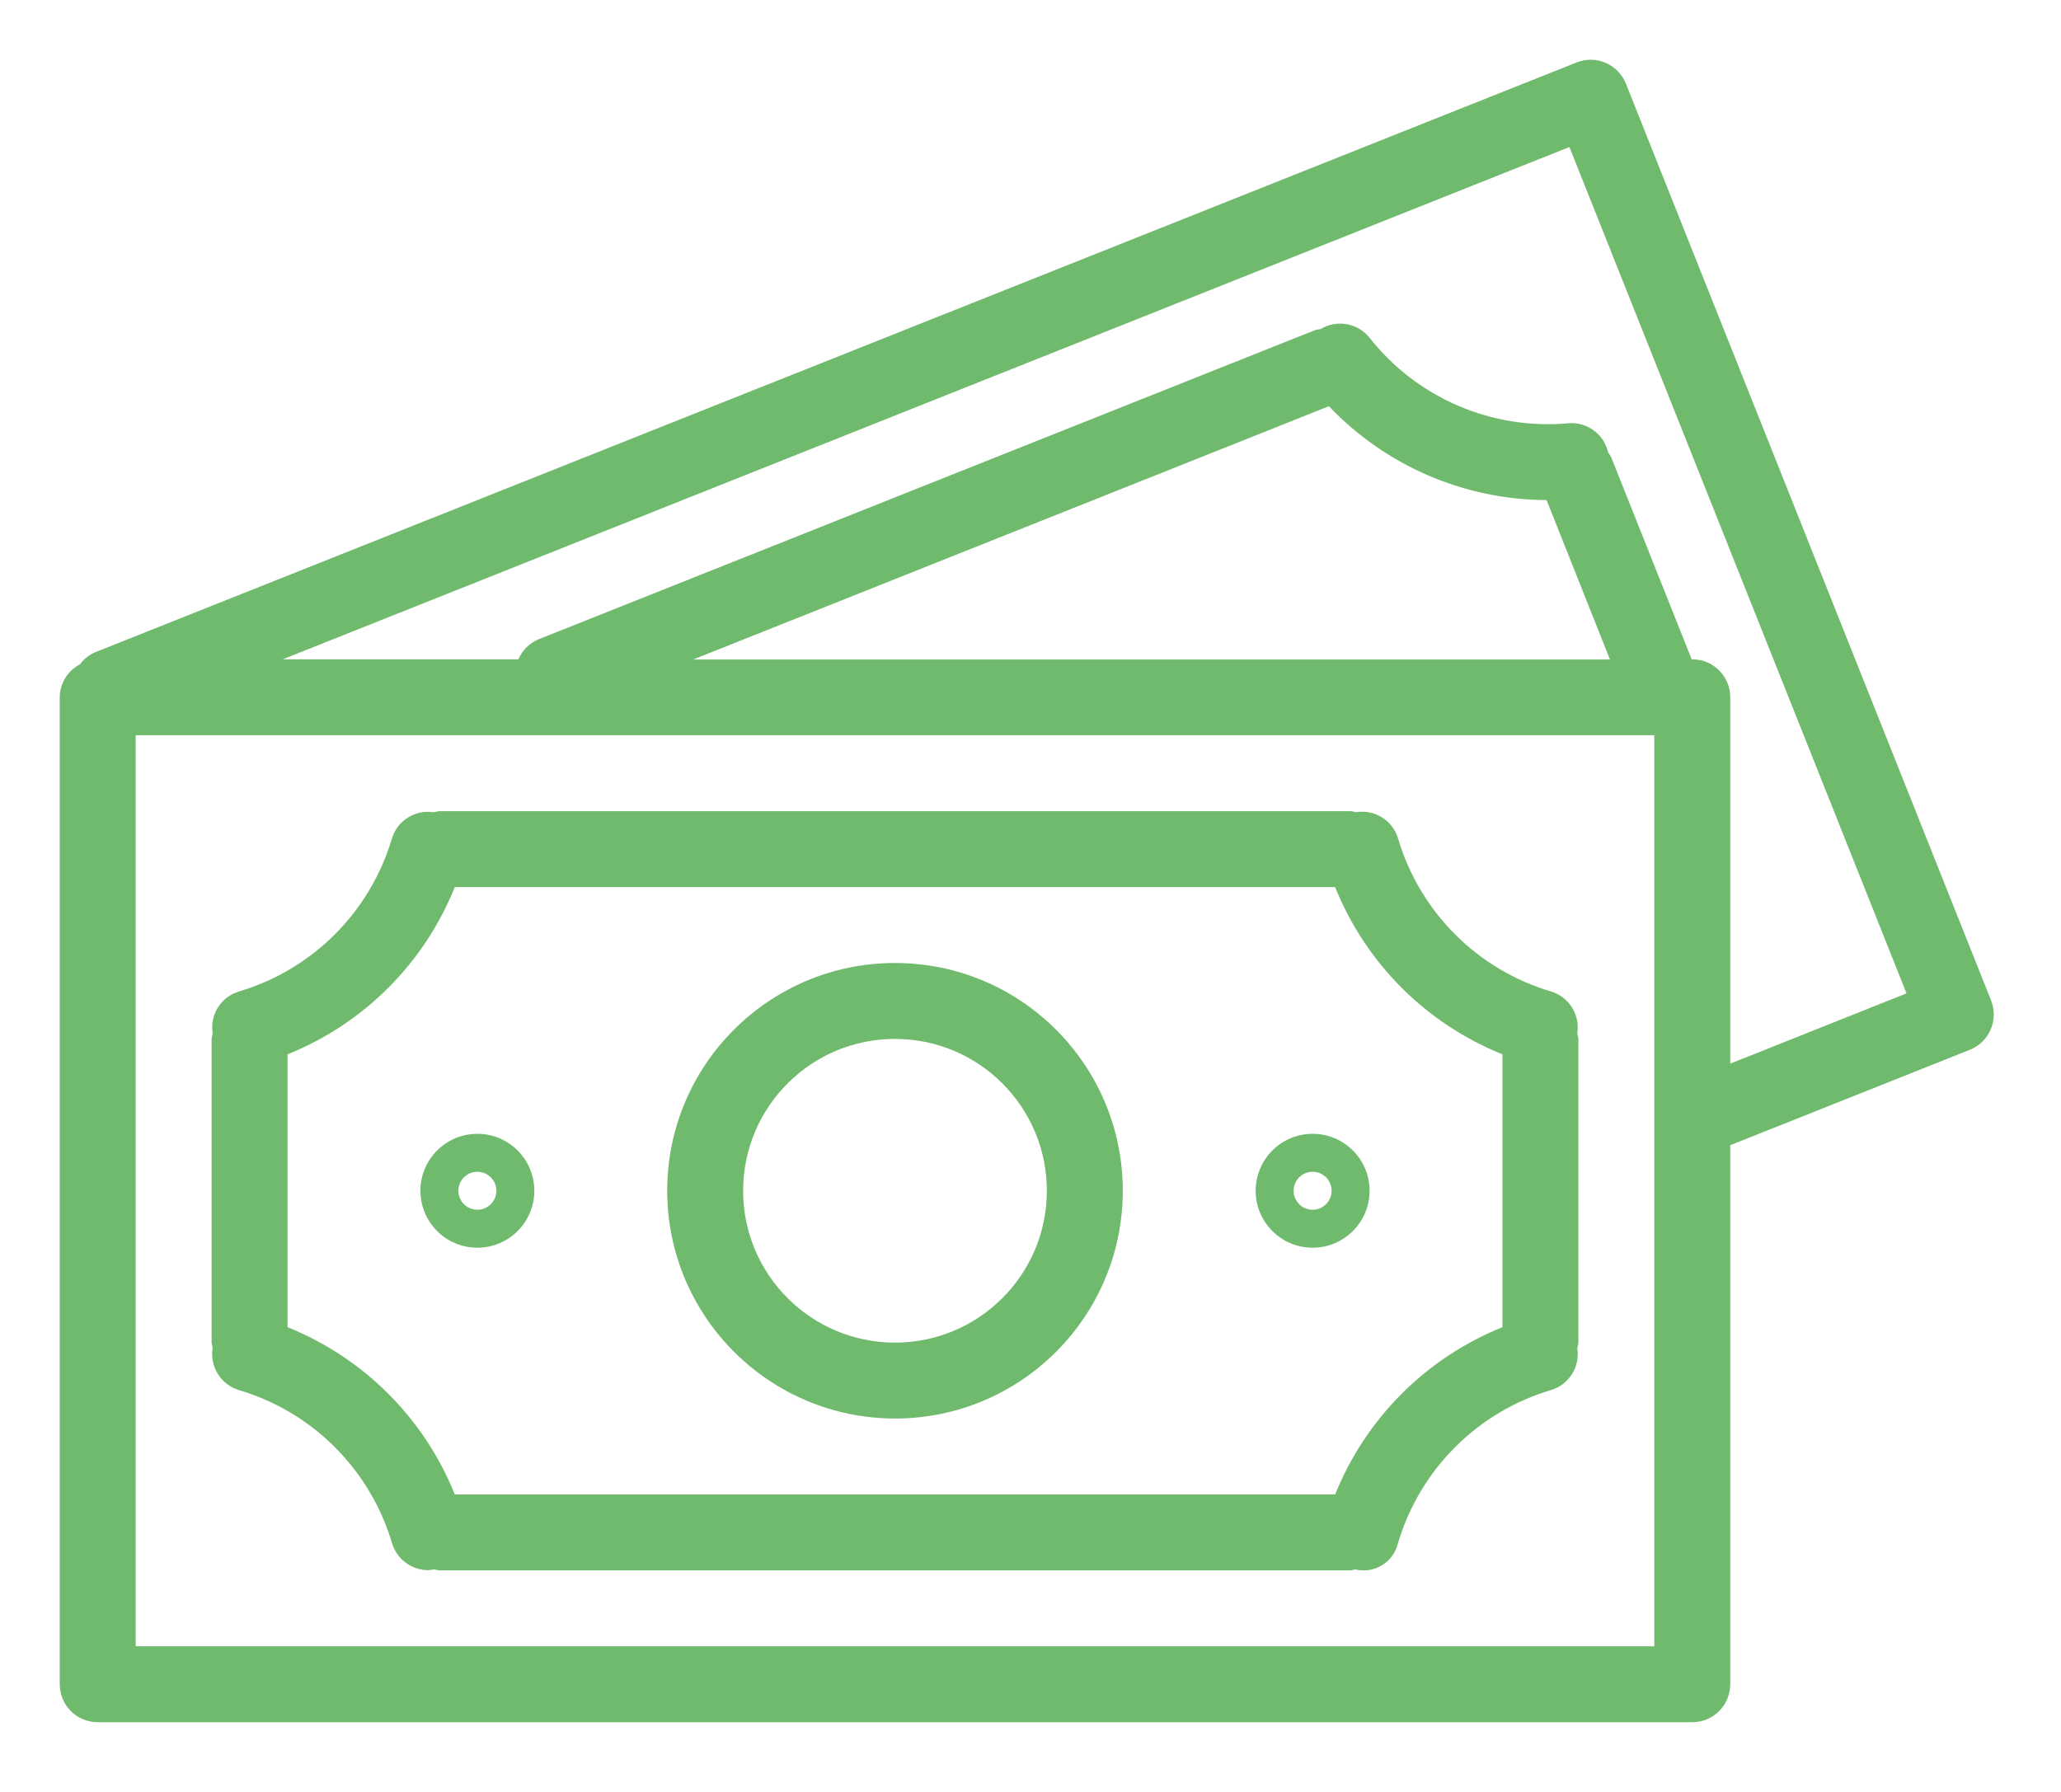 <svg width="138" height="120" viewBox="0 0 138 120" fill="none" xmlns="http://www.w3.org/2000/svg">
<g filter="url(#filter0_d)">
<path d="M133.318 62.997C133.318 62.996 133.318 62.996 133.318 62.995L108.868 1.603C108.349 0.299 106.87 -0.338 105.566 0.181C105.565 0.181 105.564 0.181 105.563 0.182L6.372 39.679C5.967 39.854 5.616 40.133 5.355 40.487C4.53 40.916 4.009 41.764 4 42.694V108.789C4 110.193 5.138 111.331 6.542 111.331H113.311C114.715 111.331 115.853 110.193 115.853 108.789V72.691L131.899 66.3C133.203 65.78 133.839 64.301 133.318 62.997ZM110.769 106.247H9.084V45.236H110.769V106.247ZM46.415 40.164L88.981 23.203C92.779 27.197 98.043 29.466 103.555 29.488L107.8 40.164H46.415ZM115.853 67.23V42.694C115.853 41.29 114.715 40.152 113.311 40.152H113.271L107.884 26.623C107.824 26.51 107.754 26.402 107.675 26.302C107.403 25.078 106.269 24.242 105.019 24.345C99.891 24.812 94.874 22.652 91.691 18.605C90.898 17.627 89.506 17.384 88.429 18.035C88.308 18.05 88.188 18.072 88.07 18.101L36.105 38.794C35.476 39.041 34.973 39.53 34.709 40.152H18.927L105.085 5.846L127.656 62.522L115.853 67.23Z" fill="#6FBA6D"/>
<path d="M15.983 89.085C20.919 90.544 24.781 94.401 26.246 99.335C26.567 100.412 27.558 101.15 28.681 101.15C28.813 101.142 28.944 101.122 29.073 101.092C29.187 101.124 29.304 101.148 29.421 101.163H90.432C90.537 101.149 90.641 101.128 90.742 101.099C92.012 101.408 93.292 100.629 93.602 99.359C93.602 99.354 93.604 99.35 93.605 99.345C95.066 94.406 98.928 90.544 103.867 89.083C105.065 88.716 105.809 87.523 105.611 86.286C105.645 86.163 105.67 86.037 105.685 85.91V65.573C105.67 65.446 105.644 65.32 105.609 65.197C105.808 63.96 105.063 62.766 103.865 62.401C98.926 60.94 95.064 57.075 93.607 52.135C93.239 50.929 92.034 50.183 90.79 50.392C90.673 50.359 90.553 50.335 90.432 50.32H29.421C29.293 50.336 29.166 50.361 29.042 50.397C27.806 50.2 26.613 50.943 26.246 52.141C24.784 57.078 20.922 60.94 15.983 62.401C14.786 62.767 14.042 63.96 14.24 65.197C14.207 65.32 14.183 65.446 14.168 65.573V85.91C14.183 86.029 14.207 86.148 14.24 86.263C14.031 87.508 14.777 88.715 15.983 89.085ZM19.253 66.605C24.357 64.555 28.403 60.509 30.453 55.405H89.397C91.449 60.509 95.495 64.555 100.601 66.605V84.878C95.498 86.93 91.452 90.975 89.4 96.079H30.453C28.401 90.975 24.356 86.93 19.253 84.878V66.605Z" fill="#6FBA6D"/>
<path d="M59.927 90.994C68.35 90.994 75.179 84.165 75.179 75.742C75.179 67.317 68.35 60.489 59.927 60.489C51.503 60.489 44.674 67.317 44.674 75.742C44.682 84.162 51.506 90.986 59.927 90.994ZM59.927 65.573C65.542 65.573 70.095 70.126 70.095 75.742C70.095 81.357 65.542 85.91 59.927 85.91C54.311 85.91 49.758 81.357 49.758 75.742C49.758 70.126 54.311 65.573 59.927 65.573Z" fill="#6FBA6D"/>
<path d="M31.964 79.555C34.069 79.555 35.777 77.847 35.777 75.741C35.777 73.636 34.069 71.928 31.964 71.928C29.858 71.928 28.15 73.636 28.15 75.741C28.15 77.848 29.858 79.555 31.964 79.555ZM31.964 74.47C32.666 74.47 33.235 75.04 33.235 75.741C33.235 76.443 32.666 77.013 31.964 77.013C31.262 77.013 30.692 76.443 30.692 75.741C30.692 75.04 31.262 74.47 31.964 74.47Z" fill="#6FBA6D"/>
<path d="M87.89 79.555C89.996 79.555 91.703 77.847 91.703 75.741C91.703 73.636 89.996 71.928 87.89 71.928C85.784 71.928 84.077 73.636 84.077 75.741C84.077 77.848 85.784 79.555 87.89 79.555ZM87.89 74.47C88.592 74.47 89.161 75.04 89.161 75.741C89.161 76.443 88.592 77.013 87.89 77.013C87.188 77.013 86.619 76.443 86.619 75.741C86.619 75.04 87.188 74.47 87.89 74.47Z" fill="#6FBA6D"/>
</g>
<defs>
<filter id="filter0_d" x="0" y="0" width="137.5" height="119.331" filterUnits="userSpaceOnUse" color-interpolation-filters="sRGB">
<feFlood flood-opacity="0" result="BackgroundImageFix"/>
<feColorMatrix in="SourceAlpha" type="matrix" values="0 0 0 0 0 0 0 0 0 0 0 0 0 0 0 0 0 0 127 0" result="hardAlpha"/>
<feOffset dy="4"/>
<feGaussianBlur stdDeviation="2"/>
<feComposite in2="hardAlpha" operator="out"/>
<feColorMatrix type="matrix" values="0 0 0 0 0 0 0 0 0 0 0 0 0 0 0 0 0 0 0.25 0"/>
<feBlend mode="normal" in2="BackgroundImageFix" result="effect1_dropShadow"/>
<feBlend mode="normal" in="SourceGraphic" in2="effect1_dropShadow" result="shape"/>
</filter>
</defs>
</svg>
